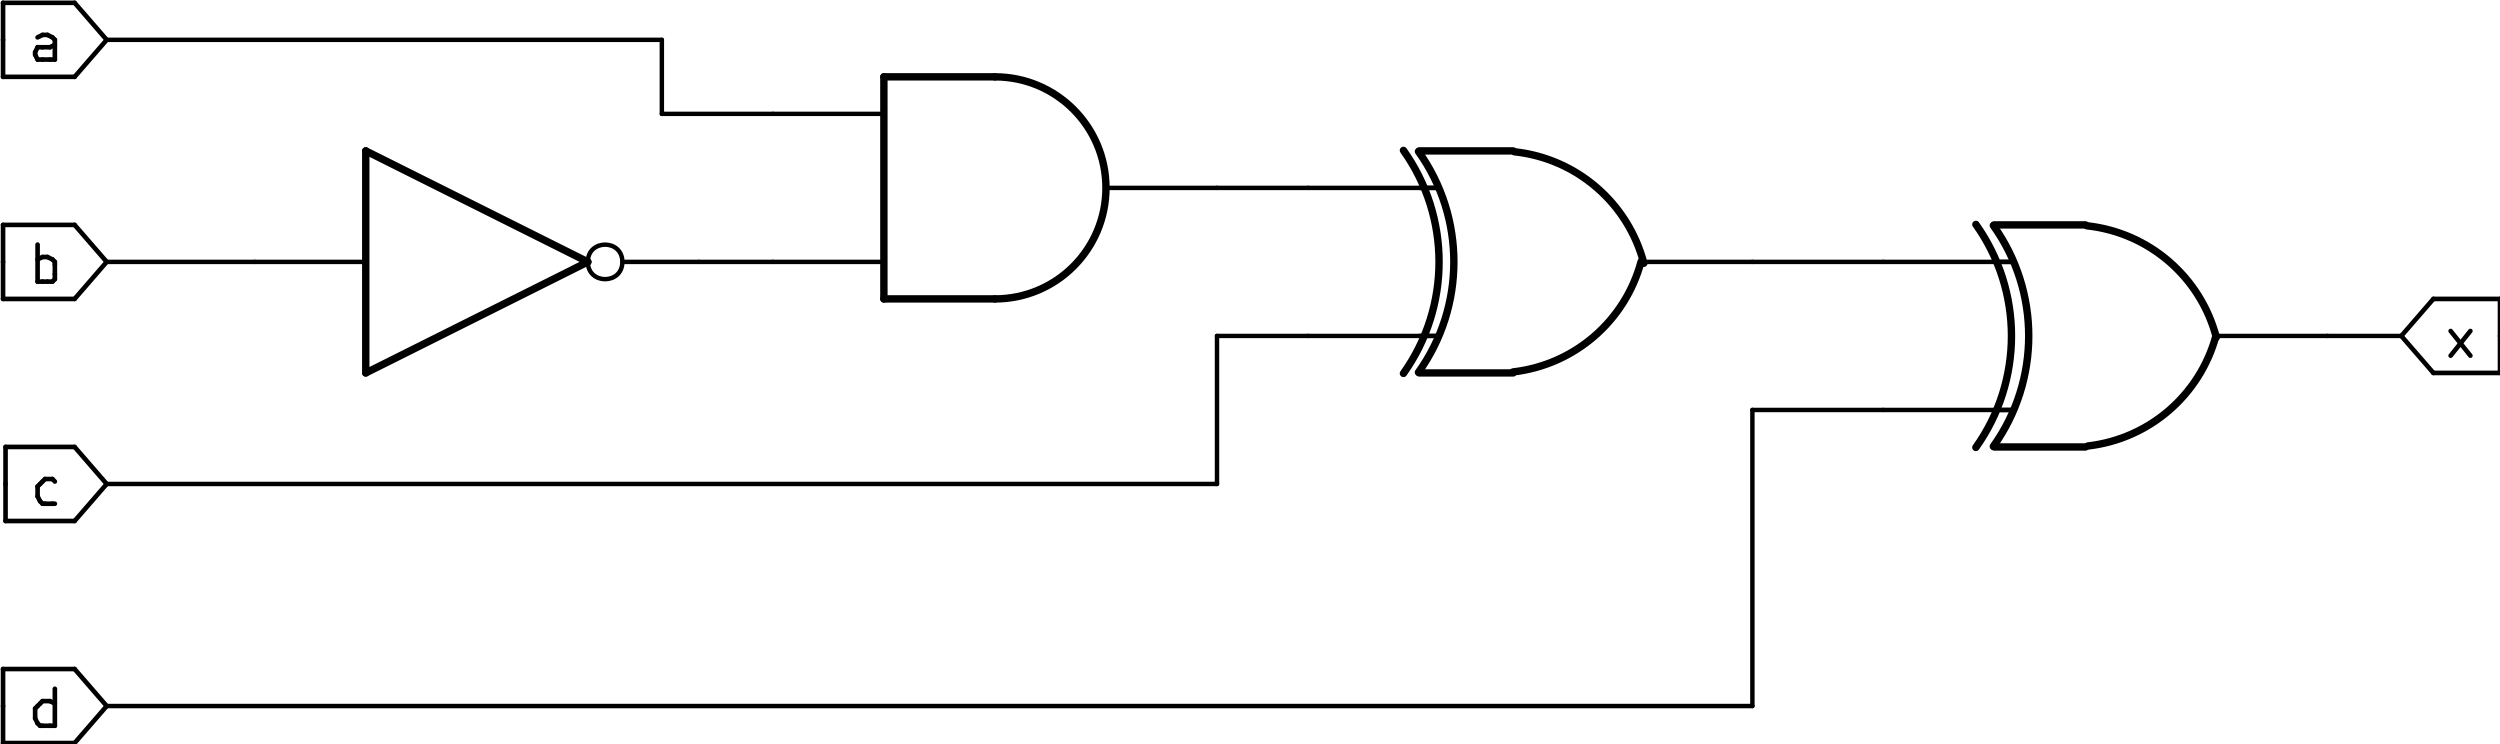 <?xml version="1.0" encoding="UTF-8" standalone="no"?>
<!-- Created with Inkscape (http://www.inkscape.org/) -->

<svg
   width="85.842mm"
   height="25.559mm"
   viewBox="0 0 85.842 25.559"
   version="1.1"
   id="svg2548"
   inkscape:version="1.2.1 (9c6d41e410, 2022-07-14)"
   sodipodi:docname="u21.svg"
   xmlns:inkscape="http://www.inkscape.org/namespaces/inkscape"
   xmlns:sodipodi="http://sodipodi.sourceforge.net/DTD/sodipodi-0.dtd"
   xmlns="http://www.w3.org/2000/svg"
   xmlns:svg="http://www.w3.org/2000/svg">
  <sodipodi:namedview
     id="namedview2550"
     pagecolor="#ffffff"
     bordercolor="#666666"
     borderopacity="1.0"
     inkscape:showpageshadow="2"
     inkscape:pageopacity="0.0"
     inkscape:pagecheckerboard="0"
     inkscape:deskcolor="#d1d1d1"
     inkscape:document-units="mm"
     showgrid="false"
     inkscape:zoom="4.2811691"
     inkscape:cx="162.22204"
     inkscape:cy="48.351279"
     inkscape:window-width="1920"
     inkscape:window-height="1215"
     inkscape:window-x="0"
     inkscape:window-y="0"
     inkscape:window-maximized="1"
     inkscape:current-layer="layer1" />
  <defs
     id="defs2545" />
  <g
     inkscape:label="Réteg 1"
     inkscape:groupmode="layer"
     id="layer1"
     transform="translate(-275.473,-118.102)">
    <g
       id="g9772"
       inkscape:export-filename="u21"
       inkscape:export-xdpi="240"
       inkscape:export-ydpi="240"
       transform="matrix(0.353,0,0,0.353,235.675,89.649)">
      <g
         id="g4048">
        <path
           d="m 209.52,109.68 c 5.964,0 10.8,-4.836 10.8,-10.801 0,-5.965 -4.836,-10.801 -10.8,-10.801"
           style="fill:none;stroke:#000000;stroke-width:0.72;stroke-linecap:round;stroke-linejoin:round;stroke-miterlimit:10;stroke-dasharray:none;stroke-opacity:1"
           id="path4050" />
      </g>
      <g
         id="g4052">
        <path
           d="M 209.52,88.078 H 198.719"
           style="fill:none;stroke:#000000;stroke-width:0.72;stroke-linecap:round;stroke-linejoin:round;stroke-miterlimit:10;stroke-dasharray:none;stroke-opacity:1"
           id="path4054" />
      </g>
      <g
         id="g4056">
        <path
           d="M 198.719,88.078 V 109.68"
           style="fill:none;stroke:#000000;stroke-width:0.72;stroke-linecap:round;stroke-linejoin:round;stroke-miterlimit:10;stroke-dasharray:none;stroke-opacity:1"
           id="path4058" />
      </g>
      <g
         id="g4060">
        <path
           d="M 198.719,109.68 H 209.52"
           style="fill:none;stroke:#000000;stroke-width:0.72;stroke-linecap:round;stroke-linejoin:round;stroke-miterlimit:10;stroke-dasharray:none;stroke-opacity:1"
           id="path4062" />
      </g>
      <g
         id="g4064">
        <path
           d="M 198.719,91.68 H 187.922"
           style="fill:none;stroke:#000000;stroke-width:0.432;stroke-linecap:round;stroke-linejoin:round;stroke-miterlimit:10;stroke-dasharray:none;stroke-opacity:1"
           id="path4066" />
      </g>
      <g
         id="g4068">
        <path
           d="M 198.719,106.078 H 187.922"
           style="fill:none;stroke:#000000;stroke-width:0.432;stroke-linecap:round;stroke-linejoin:round;stroke-miterlimit:10;stroke-dasharray:none;stroke-opacity:1"
           id="path4070" />
      </g>
      <g
         id="g4072">
        <path
           d="m 220.32,98.879 h 10.801"
           style="fill:none;stroke:#000000;stroke-width:0.432;stroke-linecap:round;stroke-linejoin:round;stroke-miterlimit:10;stroke-dasharray:none;stroke-opacity:1"
           id="path4074" />
      </g>
      <g
         id="g4120">
        <path
           d="m 148.32,95.281 v 21.598"
           style="fill:none;stroke:#000000;stroke-width:0.72;stroke-linecap:round;stroke-linejoin:round;stroke-miterlimit:10;stroke-dasharray:none;stroke-opacity:1"
           id="path4122" />
      </g>
      <g
         id="g4124">
        <path
           d="m 148.32,116.879 21.602,-10.801"
           style="fill:none;stroke:#000000;stroke-width:0.72;stroke-linecap:round;stroke-linejoin:round;stroke-miterlimit:10;stroke-dasharray:none;stroke-opacity:1"
           id="path4126" />
      </g>
      <g
         id="g4128">
        <path
           d="M 169.922,106.078 148.32,95.281"
           style="fill:none;stroke:#000000;stroke-width:0.72;stroke-linecap:round;stroke-linejoin:round;stroke-miterlimit:10;stroke-dasharray:none;stroke-opacity:1"
           id="path4130" />
      </g>
      <g
         id="g4132">
        <path
           d="m 173.281,106.078 c 0,-2.238 -3.359,-2.238 -3.359,0"
           style="fill:none;stroke:#000000;stroke-width:0.432;stroke-linecap:round;stroke-linejoin:round;stroke-miterlimit:10;stroke-dasharray:none;stroke-opacity:1"
           id="path4134" />
      </g>
      <g
         id="g4136">
        <path
           d="m 169.922,106.078 c 0,2.242 3.359,2.242 3.359,0"
           style="fill:none;stroke:#000000;stroke-width:0.432;stroke-linecap:round;stroke-linejoin:round;stroke-miterlimit:10;stroke-dasharray:none;stroke-opacity:1"
           id="path4138" />
      </g>
      <g
         id="g4140">
        <path
           d="m 173.52,106.078 h 7.199"
           style="fill:none;stroke:#000000;stroke-width:0.432;stroke-linecap:round;stroke-linejoin:round;stroke-miterlimit:10;stroke-dasharray:none;stroke-opacity:1"
           id="path4142" />
      </g>
      <g
         id="g4144">
        <path
           d="m 148.32,106.078 h -10.8"
           style="fill:none;stroke:#000000;stroke-width:0.432;stroke-linecap:round;stroke-linejoin:round;stroke-miterlimit:10;stroke-dasharray:none;stroke-opacity:1"
           id="path4146" />
      </g>
      <g
         id="g4192">
        <path
           d="m 249.258,116.926 c 4.617,-6.492 4.617,-15.199 0,-21.692"
           style="fill:none;stroke:#000000;stroke-width:0.72;stroke-linecap:round;stroke-linejoin:round;stroke-miterlimit:10;stroke-dasharray:none;stroke-opacity:1"
           id="path4194" />
      </g>
      <g
         id="g4196">
        <path
           d="m 250.719,116.82 c 4.59,-6.425 4.59,-15.054 0,-21.48"
           style="fill:none;stroke:#000000;stroke-width:0.72;stroke-linecap:round;stroke-linejoin:round;stroke-miterlimit:10;stroke-dasharray:none;stroke-opacity:1"
           id="path4198" />
      </g>
      <g
         id="g4200">
        <path
           d="m 259.922,116.781 c 5.961,-0.687 10.894,-4.941 12.453,-10.734"
           style="fill:none;stroke:#000000;stroke-width:0.72;stroke-linecap:round;stroke-linejoin:round;stroke-miterlimit:10;stroke-dasharray:none;stroke-opacity:1"
           id="path4202" />
      </g>
      <g
         id="g4204">
        <path
           d="m 250.801,116.879 h 9.121"
           style="fill:none;stroke:#000000;stroke-width:0.72;stroke-linecap:round;stroke-linejoin:round;stroke-miterlimit:10;stroke-dasharray:none;stroke-opacity:1"
           id="path4206" />
      </g>
      <g
         id="g4208">
        <path
           d="m 250.801,95.281 h 9.121"
           style="fill:none;stroke:#000000;stroke-width:0.72;stroke-linecap:round;stroke-linejoin:round;stroke-miterlimit:10;stroke-dasharray:none;stroke-opacity:1"
           id="path4210" />
      </g>
      <g
         id="g4212">
        <path
           d="m 272.641,106.211 c -1.536,-5.875 -6.543,-10.188 -12.579,-10.844"
           style="fill:none;stroke:#000000;stroke-width:0.72;stroke-linecap:round;stroke-linejoin:round;stroke-miterlimit:10;stroke-dasharray:none;stroke-opacity:1"
           id="path4214" />
      </g>
      <g
         id="g4216">
        <path
           d="m 250.801,113.281 h 1.918"
           style="fill:none;stroke:#000000;stroke-width:0.432;stroke-linecap:round;stroke-linejoin:round;stroke-miterlimit:10;stroke-dasharray:none;stroke-opacity:1"
           id="path4218" />
      </g>
      <g
         id="g4220">
        <path
           d="m 250.801,98.879 h 1.918"
           style="fill:none;stroke:#000000;stroke-width:0.432;stroke-linecap:round;stroke-linejoin:round;stroke-miterlimit:10;stroke-dasharray:none;stroke-opacity:1"
           id="path4222" />
      </g>
      <g
         id="g4224">
        <path
           d="M 252.719,98.879 H 240"
           style="fill:none;stroke:#000000;stroke-width:0.432;stroke-linecap:round;stroke-linejoin:round;stroke-miterlimit:10;stroke-dasharray:none;stroke-opacity:1"
           id="path4226" />
      </g>
      <g
         id="g4228">
        <path
           d="M 252.719,113.281 H 240"
           style="fill:none;stroke:#000000;stroke-width:0.432;stroke-linecap:round;stroke-linejoin:round;stroke-miterlimit:10;stroke-dasharray:none;stroke-opacity:1"
           id="path4230" />
      </g>
      <g
         id="g4232">
        <path
           d="m 272.398,106.078 h 10.801"
           style="fill:none;stroke:#000000;stroke-width:0.432;stroke-linecap:round;stroke-linejoin:round;stroke-miterlimit:10;stroke-dasharray:none;stroke-opacity:1"
           id="path4234" />
      </g>
      <g
         id="g4396">
        <path
           d="m 304.938,124.125 c 4.617,-6.492 4.617,-15.199 0,-21.691"
           style="fill:none;stroke:#000000;stroke-width:0.72;stroke-linecap:round;stroke-linejoin:round;stroke-miterlimit:10;stroke-dasharray:none;stroke-opacity:1"
           id="path4398" />
      </g>
      <g
         id="g4400">
        <path
           d="m 306.637,124.023 c 4.59,-6.425 4.59,-15.058 0,-21.484"
           style="fill:none;stroke:#000000;stroke-width:0.72;stroke-linecap:round;stroke-linejoin:round;stroke-miterlimit:10;stroke-dasharray:none;stroke-opacity:1"
           id="path4402" />
      </g>
      <g
         id="g4404">
        <path
           d="m 315.844,123.984 c 5.957,-0.691 10.89,-4.945 12.453,-10.734"
           style="fill:none;stroke:#000000;stroke-width:0.72;stroke-linecap:round;stroke-linejoin:round;stroke-miterlimit:10;stroke-dasharray:none;stroke-opacity:1"
           id="path4406" />
      </g>
      <g
         id="g4408">
        <path
           d="m 306.719,124.078 h 8.883"
           style="fill:none;stroke:#000000;stroke-width:0.72;stroke-linecap:round;stroke-linejoin:round;stroke-miterlimit:10;stroke-dasharray:none;stroke-opacity:1"
           id="path4410" />
      </g>
      <g
         id="g4412">
        <path
           d="m 306.719,102.48 h 8.883"
           style="fill:none;stroke:#000000;stroke-width:0.72;stroke-linecap:round;stroke-linejoin:round;stroke-miterlimit:10;stroke-dasharray:none;stroke-opacity:1"
           id="path4414" />
      </g>
      <g
         id="g4416">
        <path
           d="m 328.324,113.41 c -1.539,-5.875 -6.547,-10.187 -12.582,-10.844"
           style="fill:none;stroke:#000000;stroke-width:0.72;stroke-linecap:round;stroke-linejoin:round;stroke-miterlimit:10;stroke-dasharray:none;stroke-opacity:1"
           id="path4418" />
      </g>
      <g
         id="g4420">
        <path
           d="m 306.719,120.48 h 1.679"
           style="fill:none;stroke:#000000;stroke-width:0.432;stroke-linecap:round;stroke-linejoin:round;stroke-miterlimit:10;stroke-dasharray:none;stroke-opacity:1"
           id="path4422" />
      </g>
      <g
         id="g4424">
        <path
           d="m 306.719,106.078 h 1.679"
           style="fill:none;stroke:#000000;stroke-width:0.432;stroke-linecap:round;stroke-linejoin:round;stroke-miterlimit:10;stroke-dasharray:none;stroke-opacity:1"
           id="path4426" />
      </g>
      <g
         id="g4428">
        <path
           d="M 308.398,106.078 H 295.922"
           style="fill:none;stroke:#000000;stroke-width:0.432;stroke-linecap:round;stroke-linejoin:round;stroke-miterlimit:10;stroke-dasharray:none;stroke-opacity:1"
           id="path4430" />
      </g>
      <g
         id="g4432">
        <path
           d="M 308.398,120.48 H 295.922"
           style="fill:none;stroke:#000000;stroke-width:0.432;stroke-linecap:round;stroke-linejoin:round;stroke-miterlimit:10;stroke-dasharray:none;stroke-opacity:1"
           id="path4434" />
      </g>
      <g
         id="g4436">
        <path
           d="m 328.32,113.281 h 10.801"
           style="fill:none;stroke:#000000;stroke-width:0.432;stroke-linecap:round;stroke-linejoin:round;stroke-miterlimit:10;stroke-dasharray:none;stroke-opacity:1"
           id="path4438" />
      </g>
      <g
         id="g4752">
        <path
           d="M 118.078,86.398 V 84.48"
           style="fill:none;stroke:#000000;stroke-width:0.45;stroke-linecap:round;stroke-linejoin:round;stroke-miterlimit:10;stroke-dasharray:none;stroke-opacity:1"
           id="path4754" />
      </g>
      <g
         id="g4756">
        <path
           d="M 118.078,84.48 117.84,84.238"
           style="fill:none;stroke:#000000;stroke-width:0.45;stroke-linecap:round;stroke-linejoin:round;stroke-miterlimit:10;stroke-dasharray:none;stroke-opacity:1"
           id="path4758" />
      </g>
      <g
         id="g4760">
        <path
           d="M 117.84,84.238 117.359,84"
           style="fill:none;stroke:#000000;stroke-width:0.45;stroke-linecap:round;stroke-linejoin:round;stroke-miterlimit:10;stroke-dasharray:none;stroke-opacity:1"
           id="path4762" />
      </g>
      <g
         id="g4764">
        <path
           d="m 117.359,84 h -0.48"
           style="fill:none;stroke:#000000;stroke-width:0.45;stroke-linecap:round;stroke-linejoin:round;stroke-miterlimit:10;stroke-dasharray:none;stroke-opacity:1"
           id="path4766" />
      </g>
      <g
         id="g4768">
        <path
           d="m 116.879,84 -0.481,0.238"
           style="fill:none;stroke:#000000;stroke-width:0.45;stroke-linecap:round;stroke-linejoin:round;stroke-miterlimit:10;stroke-dasharray:none;stroke-opacity:1"
           id="path4770" />
      </g>
      <g
         id="g4772">
        <path
           d="m 118.078,86.398 h -0.476"
           style="fill:none;stroke:#000000;stroke-width:0.45;stroke-linecap:round;stroke-linejoin:round;stroke-miterlimit:10;stroke-dasharray:none;stroke-opacity:1"
           id="path4774" />
      </g>
      <g
         id="g4776">
        <path
           d="m 117.602,86.398 h -0.723"
           style="fill:none;stroke:#000000;stroke-width:0.45;stroke-linecap:round;stroke-linejoin:round;stroke-miterlimit:10;stroke-dasharray:none;stroke-opacity:1"
           id="path4778" />
      </g>
      <g
         id="g4780">
        <path
           d="m 116.879,86.398 h -0.481"
           style="fill:none;stroke:#000000;stroke-width:0.45;stroke-linecap:round;stroke-linejoin:round;stroke-miterlimit:10;stroke-dasharray:none;stroke-opacity:1"
           id="path4782" />
      </g>
      <g
         id="g4784">
        <path
           d="M 116.398,86.398 116.16,85.922"
           style="fill:none;stroke:#000000;stroke-width:0.45;stroke-linecap:round;stroke-linejoin:round;stroke-miterlimit:10;stroke-dasharray:none;stroke-opacity:1"
           id="path4786" />
      </g>
      <g
         id="g4788">
        <path
           d="M 116.16,85.922 V 85.68"
           style="fill:none;stroke:#000000;stroke-width:0.45;stroke-linecap:round;stroke-linejoin:round;stroke-miterlimit:10;stroke-dasharray:none;stroke-opacity:1"
           id="path4790" />
      </g>
      <g
         id="g4792">
        <path
           d="m 116.16,85.68 0.238,-0.481"
           style="fill:none;stroke:#000000;stroke-width:0.45;stroke-linecap:round;stroke-linejoin:round;stroke-miterlimit:10;stroke-dasharray:none;stroke-opacity:1"
           id="path4794" />
      </g>
      <g
         id="g4796">
        <path
           d="m 116.398,85.199 h 0.481"
           style="fill:none;stroke:#000000;stroke-width:0.45;stroke-linecap:round;stroke-linejoin:round;stroke-miterlimit:10;stroke-dasharray:none;stroke-opacity:1"
           id="path4798" />
      </g>
      <g
         id="g4800">
        <path
           d="m 116.879,85.199 h 0.723"
           style="fill:none;stroke:#000000;stroke-width:0.45;stroke-linecap:round;stroke-linejoin:round;stroke-miterlimit:10;stroke-dasharray:none;stroke-opacity:1"
           id="path4802" />
      </g>
      <g
         id="g4804">
        <path
           d="m 117.602,85.199 0.476,-0.238"
           style="fill:none;stroke:#000000;stroke-width:0.45;stroke-linecap:round;stroke-linejoin:round;stroke-miterlimit:10;stroke-dasharray:none;stroke-opacity:1"
           id="path4806" />
      </g>
      <g
         id="g4808">
        <path
           d="M 123.121,84.48 120,80.879"
           style="fill:none;stroke:#000000;stroke-width:0.45;stroke-linecap:round;stroke-linejoin:round;stroke-miterlimit:10;stroke-dasharray:none;stroke-opacity:1"
           id="path4810" />
      </g>
      <g
         id="g4812">
        <path
           d="m 120,80.879 h -6.961"
           style="fill:none;stroke:#000000;stroke-width:0.45;stroke-linecap:round;stroke-linejoin:round;stroke-miterlimit:10;stroke-dasharray:none;stroke-opacity:1"
           id="path4814" />
      </g>
      <g
         id="g4816">
        <path
           d="M 113.039,80.879 V 84.48"
           style="fill:none;stroke:#000000;stroke-width:0.45;stroke-linecap:round;stroke-linejoin:round;stroke-miterlimit:10;stroke-dasharray:none;stroke-opacity:1"
           id="path4818" />
      </g>
      <g
         id="g4820">
        <path
           d="m 113.039,84.48 v 3.598"
           style="fill:none;stroke:#000000;stroke-width:0.45;stroke-linecap:round;stroke-linejoin:round;stroke-miterlimit:10;stroke-dasharray:none;stroke-opacity:1"
           id="path4822" />
      </g>
      <g
         id="g4824">
        <path
           d="M 113.039,88.078 H 120"
           style="fill:none;stroke:#000000;stroke-width:0.45;stroke-linecap:round;stroke-linejoin:round;stroke-miterlimit:10;stroke-dasharray:none;stroke-opacity:1"
           id="path4826" />
      </g>
      <g
         id="g4828">
        <path
           d="m 120,88.078 3.121,-3.598"
           style="fill:none;stroke:#000000;stroke-width:0.45;stroke-linecap:round;stroke-linejoin:round;stroke-miterlimit:10;stroke-dasharray:none;stroke-opacity:1"
           id="path4830" />
      </g>
      <g
         id="g4832">
        <path
           d="m 118.078,151.199 v -3.597"
           style="fill:none;stroke:#000000;stroke-width:0.45;stroke-linecap:round;stroke-linejoin:round;stroke-miterlimit:10;stroke-dasharray:none;stroke-opacity:1"
           id="path4834" />
      </g>
      <g
         id="g4836">
        <path
           d="m 118.078,151.199 h -0.476"
           style="fill:none;stroke:#000000;stroke-width:0.45;stroke-linecap:round;stroke-linejoin:round;stroke-miterlimit:10;stroke-dasharray:none;stroke-opacity:1"
           id="path4838" />
      </g>
      <g
         id="g4840">
        <path
           d="m 117.602,151.199 h -0.723"
           style="fill:none;stroke:#000000;stroke-width:0.45;stroke-linecap:round;stroke-linejoin:round;stroke-miterlimit:10;stroke-dasharray:none;stroke-opacity:1"
           id="path4842" />
      </g>
      <g
         id="g4844">
        <path
           d="m 116.879,151.199 h -0.238"
           style="fill:none;stroke:#000000;stroke-width:0.45;stroke-linecap:round;stroke-linejoin:round;stroke-miterlimit:10;stroke-dasharray:none;stroke-opacity:1"
           id="path4846" />
      </g>
      <g
         id="g4848">
        <path
           d="m 116.641,151.199 -0.243,-0.238"
           style="fill:none;stroke:#000000;stroke-width:0.45;stroke-linecap:round;stroke-linejoin:round;stroke-miterlimit:10;stroke-dasharray:none;stroke-opacity:1"
           id="path4850" />
      </g>
      <g
         id="g4852">
        <path
           d="M 116.398,150.961 116.16,150.48"
           style="fill:none;stroke:#000000;stroke-width:0.45;stroke-linecap:round;stroke-linejoin:round;stroke-miterlimit:10;stroke-dasharray:none;stroke-opacity:1"
           id="path4854" />
      </g>
      <g
         id="g4856">
        <path
           d="m 116.16,150.48 v -0.96"
           style="fill:none;stroke:#000000;stroke-width:0.45;stroke-linecap:round;stroke-linejoin:round;stroke-miterlimit:10;stroke-dasharray:none;stroke-opacity:1"
           id="path4858" />
      </g>
      <g
         id="g4860">
        <path
           d="m 116.16,149.52 0.238,-0.239"
           style="fill:none;stroke:#000000;stroke-width:0.45;stroke-linecap:round;stroke-linejoin:round;stroke-miterlimit:10;stroke-dasharray:none;stroke-opacity:1"
           id="path4862" />
      </g>
      <g
         id="g4864">
        <path
           d="m 116.398,149.281 0.243,-0.242"
           style="fill:none;stroke:#000000;stroke-width:0.45;stroke-linecap:round;stroke-linejoin:round;stroke-miterlimit:10;stroke-dasharray:none;stroke-opacity:1"
           id="path4866" />
      </g>
      <g
         id="g4868">
        <path
           d="m 116.641,149.039 0.238,-0.238"
           style="fill:none;stroke:#000000;stroke-width:0.45;stroke-linecap:round;stroke-linejoin:round;stroke-miterlimit:10;stroke-dasharray:none;stroke-opacity:1"
           id="path4870" />
      </g>
      <g
         id="g4872">
        <path
           d="m 116.879,148.801 h 0.723"
           style="fill:none;stroke:#000000;stroke-width:0.45;stroke-linecap:round;stroke-linejoin:round;stroke-miterlimit:10;stroke-dasharray:none;stroke-opacity:1"
           id="path4874" />
      </g>
      <g
         id="g4876">
        <path
           d="m 117.602,148.801 0.476,0.238"
           style="fill:none;stroke:#000000;stroke-width:0.45;stroke-linecap:round;stroke-linejoin:round;stroke-miterlimit:10;stroke-dasharray:none;stroke-opacity:1"
           id="path4878" />
      </g>
      <g
         id="g4880">
        <path
           d="M 123.121,149.281 120,145.68"
           style="fill:none;stroke:#000000;stroke-width:0.45;stroke-linecap:round;stroke-linejoin:round;stroke-miterlimit:10;stroke-dasharray:none;stroke-opacity:1"
           id="path4882" />
      </g>
      <g
         id="g4884">
        <path
           d="m 120,145.68 h -6.961"
           style="fill:none;stroke:#000000;stroke-width:0.45;stroke-linecap:round;stroke-linejoin:round;stroke-miterlimit:10;stroke-dasharray:none;stroke-opacity:1"
           id="path4886" />
      </g>
      <g
         id="g4888">
        <path
           d="m 113.039,145.68 v 3.601"
           style="fill:none;stroke:#000000;stroke-width:0.45;stroke-linecap:round;stroke-linejoin:round;stroke-miterlimit:10;stroke-dasharray:none;stroke-opacity:1"
           id="path4890" />
      </g>
      <g
         id="g4892">
        <path
           d="m 113.039,149.281 v 3.598"
           style="fill:none;stroke:#000000;stroke-width:0.45;stroke-linecap:round;stroke-linejoin:round;stroke-miterlimit:10;stroke-dasharray:none;stroke-opacity:1"
           id="path4894" />
      </g>
      <g
         id="g4896">
        <path
           d="M 113.039,152.879 H 120"
           style="fill:none;stroke:#000000;stroke-width:0.45;stroke-linecap:round;stroke-linejoin:round;stroke-miterlimit:10;stroke-dasharray:none;stroke-opacity:1"
           id="path4898" />
      </g>
      <g
         id="g4900">
        <path
           d="m 120,152.879 3.121,-3.598"
           style="fill:none;stroke:#000000;stroke-width:0.45;stroke-linecap:round;stroke-linejoin:round;stroke-miterlimit:10;stroke-dasharray:none;stroke-opacity:1"
           id="path4902" />
      </g>
      <g
         id="g4904">
        <path
           d="M 118.078,129.602 H 117.84"
           style="fill:none;stroke:#000000;stroke-width:0.45;stroke-linecap:round;stroke-linejoin:round;stroke-miterlimit:10;stroke-dasharray:none;stroke-opacity:1"
           id="path4906" />
      </g>
      <g
         id="g4908">
        <path
           d="m 117.84,129.602 h -0.719"
           style="fill:none;stroke:#000000;stroke-width:0.45;stroke-linecap:round;stroke-linejoin:round;stroke-miterlimit:10;stroke-dasharray:none;stroke-opacity:1"
           id="path4910" />
      </g>
      <g
         id="g4912">
        <path
           d="m 117.121,129.602 h -0.242"
           style="fill:none;stroke:#000000;stroke-width:0.45;stroke-linecap:round;stroke-linejoin:round;stroke-miterlimit:10;stroke-dasharray:none;stroke-opacity:1"
           id="path4914" />
      </g>
      <g
         id="g4916">
        <path
           d="m 116.879,129.602 -0.238,-0.243"
           style="fill:none;stroke:#000000;stroke-width:0.45;stroke-linecap:round;stroke-linejoin:round;stroke-miterlimit:10;stroke-dasharray:none;stroke-opacity:1"
           id="path4918" />
      </g>
      <g
         id="g4920">
        <path
           d="m 116.641,129.359 -0.243,-0.48"
           style="fill:none;stroke:#000000;stroke-width:0.45;stroke-linecap:round;stroke-linejoin:round;stroke-miterlimit:10;stroke-dasharray:none;stroke-opacity:1"
           id="path4922" />
      </g>
      <g
         id="g4924">
        <path
           d="m 116.398,128.879 v -0.957"
           style="fill:none;stroke:#000000;stroke-width:0.45;stroke-linecap:round;stroke-linejoin:round;stroke-miterlimit:10;stroke-dasharray:none;stroke-opacity:1"
           id="path4926" />
      </g>
      <g
         id="g4928">
        <path
           d="m 116.398,127.922 0.243,-0.242"
           style="fill:none;stroke:#000000;stroke-width:0.45;stroke-linecap:round;stroke-linejoin:round;stroke-miterlimit:10;stroke-dasharray:none;stroke-opacity:1"
           id="path4930" />
      </g>
      <g
         id="g4932">
        <path
           d="m 116.641,127.68 0.238,-0.239"
           style="fill:none;stroke:#000000;stroke-width:0.45;stroke-linecap:round;stroke-linejoin:round;stroke-miterlimit:10;stroke-dasharray:none;stroke-opacity:1"
           id="path4934" />
      </g>
      <g
         id="g4936">
        <path
           d="m 116.879,127.441 0.242,-0.242"
           style="fill:none;stroke:#000000;stroke-width:0.45;stroke-linecap:round;stroke-linejoin:round;stroke-miterlimit:10;stroke-dasharray:none;stroke-opacity:1"
           id="path4938" />
      </g>
      <g
         id="g4940">
        <path
           d="m 117.121,127.199 h 0.719"
           style="fill:none;stroke:#000000;stroke-width:0.45;stroke-linecap:round;stroke-linejoin:round;stroke-miterlimit:10;stroke-dasharray:none;stroke-opacity:1"
           id="path4942" />
      </g>
      <g
         id="g4944">
        <path
           d="m 117.84,127.199 0.238,0.242"
           style="fill:none;stroke:#000000;stroke-width:0.45;stroke-linecap:round;stroke-linejoin:round;stroke-miterlimit:10;stroke-dasharray:none;stroke-opacity:1"
           id="path4946" />
      </g>
      <g
         id="g4948">
        <path
           d="M 123.121,127.68 120,124.078"
           style="fill:none;stroke:#000000;stroke-width:0.45;stroke-linecap:round;stroke-linejoin:round;stroke-miterlimit:10;stroke-dasharray:none;stroke-opacity:1"
           id="path4950" />
      </g>
      <g
         id="g4952">
        <path
           d="m 120,124.078 h -6.719"
           style="fill:none;stroke:#000000;stroke-width:0.45;stroke-linecap:round;stroke-linejoin:round;stroke-miterlimit:10;stroke-dasharray:none;stroke-opacity:1"
           id="path4954" />
      </g>
      <g
         id="g4956">
        <path
           d="m 113.281,124.078 v 3.602"
           style="fill:none;stroke:#000000;stroke-width:0.45;stroke-linecap:round;stroke-linejoin:round;stroke-miterlimit:10;stroke-dasharray:none;stroke-opacity:1"
           id="path4958" />
      </g>
      <g
         id="g4960">
        <path
           d="m 113.281,127.68 v 3.601"
           style="fill:none;stroke:#000000;stroke-width:0.45;stroke-linecap:round;stroke-linejoin:round;stroke-miterlimit:10;stroke-dasharray:none;stroke-opacity:1"
           id="path4962" />
      </g>
      <g
         id="g4964">
        <path
           d="M 113.281,131.281 H 120"
           style="fill:none;stroke:#000000;stroke-width:0.45;stroke-linecap:round;stroke-linejoin:round;stroke-miterlimit:10;stroke-dasharray:none;stroke-opacity:1"
           id="path4966" />
      </g>
      <g
         id="g4968">
        <path
           d="m 120,131.281 3.121,-3.601"
           style="fill:none;stroke:#000000;stroke-width:0.45;stroke-linecap:round;stroke-linejoin:round;stroke-miterlimit:10;stroke-dasharray:none;stroke-opacity:1"
           id="path4970" />
      </g>
      <g
         id="g4972">
        <path
           d="m 116.398,108 v -3.602"
           style="fill:none;stroke:#000000;stroke-width:0.45;stroke-linecap:round;stroke-linejoin:round;stroke-miterlimit:10;stroke-dasharray:none;stroke-opacity:1"
           id="path4974" />
      </g>
      <g
         id="g4976">
        <path
           d="m 116.398,105.84 0.481,-0.238"
           style="fill:none;stroke:#000000;stroke-width:0.45;stroke-linecap:round;stroke-linejoin:round;stroke-miterlimit:10;stroke-dasharray:none;stroke-opacity:1"
           id="path4978" />
      </g>
      <g
         id="g4980">
        <path
           d="m 116.879,105.602 h 0.48"
           style="fill:none;stroke:#000000;stroke-width:0.45;stroke-linecap:round;stroke-linejoin:round;stroke-miterlimit:10;stroke-dasharray:none;stroke-opacity:1"
           id="path4982" />
      </g>
      <g
         id="g4984">
        <path
           d="m 117.359,105.602 0.481,0.238"
           style="fill:none;stroke:#000000;stroke-width:0.45;stroke-linecap:round;stroke-linejoin:round;stroke-miterlimit:10;stroke-dasharray:none;stroke-opacity:1"
           id="path4986" />
      </g>
      <g
         id="g4988">
        <path
           d="m 117.84,105.84 0.238,0.238"
           style="fill:none;stroke:#000000;stroke-width:0.45;stroke-linecap:round;stroke-linejoin:round;stroke-miterlimit:10;stroke-dasharray:none;stroke-opacity:1"
           id="path4990" />
      </g>
      <g
         id="g4992">
        <path
           d="m 118.078,106.078 v 0.242"
           style="fill:none;stroke:#000000;stroke-width:0.45;stroke-linecap:round;stroke-linejoin:round;stroke-miterlimit:10;stroke-dasharray:none;stroke-opacity:1"
           id="path4994" />
      </g>
      <g
         id="g4996">
        <path
           d="m 118.078,106.32 v 0.961"
           style="fill:none;stroke:#000000;stroke-width:0.45;stroke-linecap:round;stroke-linejoin:round;stroke-miterlimit:10;stroke-dasharray:none;stroke-opacity:1"
           id="path4998" />
      </g>
      <g
         id="g5000">
        <path
           d="m 118.078,107.281 v 0.481"
           style="fill:none;stroke:#000000;stroke-width:0.45;stroke-linecap:round;stroke-linejoin:round;stroke-miterlimit:10;stroke-dasharray:none;stroke-opacity:1"
           id="path5002" />
      </g>
      <g
         id="g5004">
        <path
           d="M 118.078,107.762 117.84,108"
           style="fill:none;stroke:#000000;stroke-width:0.45;stroke-linecap:round;stroke-linejoin:round;stroke-miterlimit:10;stroke-dasharray:none;stroke-opacity:1"
           id="path5006" />
      </g>
      <g
         id="g5008">
        <path
           d="m 117.84,108 h -0.481"
           style="fill:none;stroke:#000000;stroke-width:0.45;stroke-linecap:round;stroke-linejoin:round;stroke-miterlimit:10;stroke-dasharray:none;stroke-opacity:1"
           id="path5010" />
      </g>
      <g
         id="g5012">
        <path
           d="m 117.359,108 h -0.48"
           style="fill:none;stroke:#000000;stroke-width:0.45;stroke-linecap:round;stroke-linejoin:round;stroke-miterlimit:10;stroke-dasharray:none;stroke-opacity:1"
           id="path5014" />
      </g>
      <g
         id="g5016">
        <path
           d="m 116.879,108 h -0.481"
           style="fill:none;stroke:#000000;stroke-width:0.45;stroke-linecap:round;stroke-linejoin:round;stroke-miterlimit:10;stroke-dasharray:none;stroke-opacity:1"
           id="path5018" />
      </g>
      <g
         id="g5020">
        <path
           d="M 123.121,106.078 120,102.48"
           style="fill:none;stroke:#000000;stroke-width:0.45;stroke-linecap:round;stroke-linejoin:round;stroke-miterlimit:10;stroke-dasharray:none;stroke-opacity:1"
           id="path5022" />
      </g>
      <g
         id="g5024">
        <path
           d="m 120,102.48 h -6.961"
           style="fill:none;stroke:#000000;stroke-width:0.45;stroke-linecap:round;stroke-linejoin:round;stroke-miterlimit:10;stroke-dasharray:none;stroke-opacity:1"
           id="path5026" />
      </g>
      <g
         id="g5028">
        <path
           d="m 113.039,102.48 v 3.598"
           style="fill:none;stroke:#000000;stroke-width:0.45;stroke-linecap:round;stroke-linejoin:round;stroke-miterlimit:10;stroke-dasharray:none;stroke-opacity:1"
           id="path5030" />
      </g>
      <g
         id="g5032">
        <path
           d="m 113.039,106.078 v 3.602"
           style="fill:none;stroke:#000000;stroke-width:0.45;stroke-linecap:round;stroke-linejoin:round;stroke-miterlimit:10;stroke-dasharray:none;stroke-opacity:1"
           id="path5034" />
      </g>
      <g
         id="g5036">
        <path
           d="M 113.039,109.68 H 120"
           style="fill:none;stroke:#000000;stroke-width:0.45;stroke-linecap:round;stroke-linejoin:round;stroke-miterlimit:10;stroke-dasharray:none;stroke-opacity:1"
           id="path5038" />
      </g>
      <g
         id="g5040">
        <path
           d="m 120,109.68 3.121,-3.602"
           style="fill:none;stroke:#000000;stroke-width:0.45;stroke-linecap:round;stroke-linejoin:round;stroke-miterlimit:10;stroke-dasharray:none;stroke-opacity:1"
           id="path5042" />
      </g>
      <g
         id="g5780">
        <path
           d="m 351.121,115.199 1.918,-2.398"
           style="fill:none;stroke:#000000;stroke-width:0.45;stroke-linecap:round;stroke-linejoin:round;stroke-miterlimit:10;stroke-dasharray:none;stroke-opacity:1"
           id="path5782" />
      </g>
      <g
         id="g5784">
        <path
           d="m 351.121,112.801 1.918,2.398"
           style="fill:none;stroke:#000000;stroke-width:0.45;stroke-linecap:round;stroke-linejoin:round;stroke-miterlimit:10;stroke-dasharray:none;stroke-opacity:1"
           id="path5786" />
      </g>
      <g
         id="g5788">
        <path
           d="m 346.32,113.281 3.121,3.598"
           style="fill:none;stroke:#000000;stroke-width:0.45;stroke-linecap:round;stroke-linejoin:round;stroke-miterlimit:10;stroke-dasharray:none;stroke-opacity:1"
           id="path5790" />
      </g>
      <g
         id="g5792">
        <path
           d="m 349.441,116.879 h 6.481"
           style="fill:none;stroke:#000000;stroke-width:0.45;stroke-linecap:round;stroke-linejoin:round;stroke-miterlimit:10;stroke-dasharray:none;stroke-opacity:1"
           id="path5794" />
      </g>
      <g
         id="g5796">
        <path
           d="m 355.922,116.879 v -3.598"
           style="fill:none;stroke:#000000;stroke-width:0.45;stroke-linecap:round;stroke-linejoin:round;stroke-miterlimit:10;stroke-dasharray:none;stroke-opacity:1"
           id="path5798" />
      </g>
      <g
         id="g5800">
        <path
           d="M 355.922,113.281 V 109.68"
           style="fill:none;stroke:#000000;stroke-width:0.45;stroke-linecap:round;stroke-linejoin:round;stroke-miterlimit:10;stroke-dasharray:none;stroke-opacity:1"
           id="path5802" />
      </g>
      <g
         id="g5804">
        <path
           d="m 355.922,109.68 h -6.481"
           style="fill:none;stroke:#000000;stroke-width:0.45;stroke-linecap:round;stroke-linejoin:round;stroke-miterlimit:10;stroke-dasharray:none;stroke-opacity:1"
           id="path5806" />
      </g>
      <g
         id="g5808">
        <path
           d="m 349.441,109.68 -3.121,3.601"
           style="fill:none;stroke:#000000;stroke-width:0.45;stroke-linecap:round;stroke-linejoin:round;stroke-miterlimit:10;stroke-dasharray:none;stroke-opacity:1"
           id="path5810" />
      </g>
      <g
         id="g6104">
        <path
           d="M 295.922,120.48 H 283.199"
           style="fill:none;stroke:#000000;stroke-width:0.432;stroke-linecap:round;stroke-linejoin:round;stroke-miterlimit:10;stroke-dasharray:none;stroke-opacity:1"
           id="path6106" />
      </g>
      <g
         id="g6144">
        <path
           d="m 346.32,113.281 h -7.199"
           style="fill:none;stroke:#000000;stroke-width:0.432;stroke-linecap:round;stroke-linejoin:round;stroke-miterlimit:10;stroke-dasharray:none;stroke-opacity:1"
           id="path6146" />
      </g>
      <g
         id="g6152">
        <path
           d="M 295.922,106.078 H 283.199"
           style="fill:none;stroke:#000000;stroke-width:0.432;stroke-linecap:round;stroke-linejoin:round;stroke-miterlimit:10;stroke-dasharray:none;stroke-opacity:1"
           id="path6154" />
      </g>
      <g
         id="g6156">
        <path
           d="m 123.121,84.48 h 54"
           style="fill:none;stroke:#000000;stroke-width:0.432;stroke-linecap:round;stroke-linejoin:round;stroke-miterlimit:10;stroke-dasharray:none;stroke-opacity:1"
           id="path6158" />
      </g>
      <g
         id="g6160">
        <path
           d="m 123.121,127.68 h 108"
           style="fill:none;stroke:#000000;stroke-width:0.432;stroke-linecap:round;stroke-linejoin:round;stroke-miterlimit:10;stroke-dasharray:none;stroke-opacity:1"
           id="path6162" />
      </g>
      <g
         id="g6232">
        <path
           d="M 123.121,149.281 H 283.199"
           style="fill:none;stroke:#000000;stroke-width:0.432;stroke-linecap:round;stroke-linejoin:round;stroke-miterlimit:10;stroke-dasharray:none;stroke-opacity:1"
           id="path6234" />
      </g>
      <g
         id="g6240">
        <path
           d="M 231.121,113.281 V 127.68"
           style="fill:none;stroke:#000000;stroke-width:0.432;stroke-linecap:round;stroke-linejoin:round;stroke-miterlimit:10;stroke-dasharray:none;stroke-opacity:1"
           id="path6242" />
      </g>
      <g
         id="g6244">
        <path
           d="m 240,98.879 h -8.879"
           style="fill:none;stroke:#000000;stroke-width:0.432;stroke-linecap:round;stroke-linejoin:round;stroke-miterlimit:10;stroke-dasharray:none;stroke-opacity:1"
           id="path6246" />
      </g>
      <g
         id="g6252">
        <path
           d="m 283.199,120.48 v 28.801"
           style="fill:none;stroke:#000000;stroke-width:0.432;stroke-linecap:round;stroke-linejoin:round;stroke-miterlimit:10;stroke-dasharray:none;stroke-opacity:1"
           id="path6254" />
      </g>
      <g
         id="g6296">
        <path
           d="m 180.719,106.078 h 7.203"
           style="fill:none;stroke:#000000;stroke-width:0.432;stroke-linecap:round;stroke-linejoin:round;stroke-miterlimit:10;stroke-dasharray:none;stroke-opacity:1"
           id="path6298" />
      </g>
      <g
         id="g6300">
        <path
           d="M 187.922,91.68 H 177.121"
           style="fill:none;stroke:#000000;stroke-width:0.432;stroke-linecap:round;stroke-linejoin:round;stroke-miterlimit:10;stroke-dasharray:none;stroke-opacity:1"
           id="path6302" />
      </g>
      <g
         id="g6308">
        <path
           d="m 177.121,91.68 v -7.2"
           style="fill:none;stroke:#000000;stroke-width:0.432;stroke-linecap:round;stroke-linejoin:round;stroke-miterlimit:10;stroke-dasharray:none;stroke-opacity:1"
           id="path6310" />
      </g>
      <g
         id="g6312">
        <path
           d="m 240,113.281 h -8.879"
           style="fill:none;stroke:#000000;stroke-width:0.432;stroke-linecap:round;stroke-linejoin:round;stroke-miterlimit:10;stroke-dasharray:none;stroke-opacity:1"
           id="path6314" />
      </g>
      <g
         id="g6340">
        <path
           d="M 123.121,106.078 H 137.52"
           style="fill:none;stroke:#000000;stroke-width:0.432;stroke-linecap:round;stroke-linejoin:round;stroke-miterlimit:10;stroke-dasharray:none;stroke-opacity:1"
           id="path6342" />
      </g>
    </g>
  </g>
</svg>
